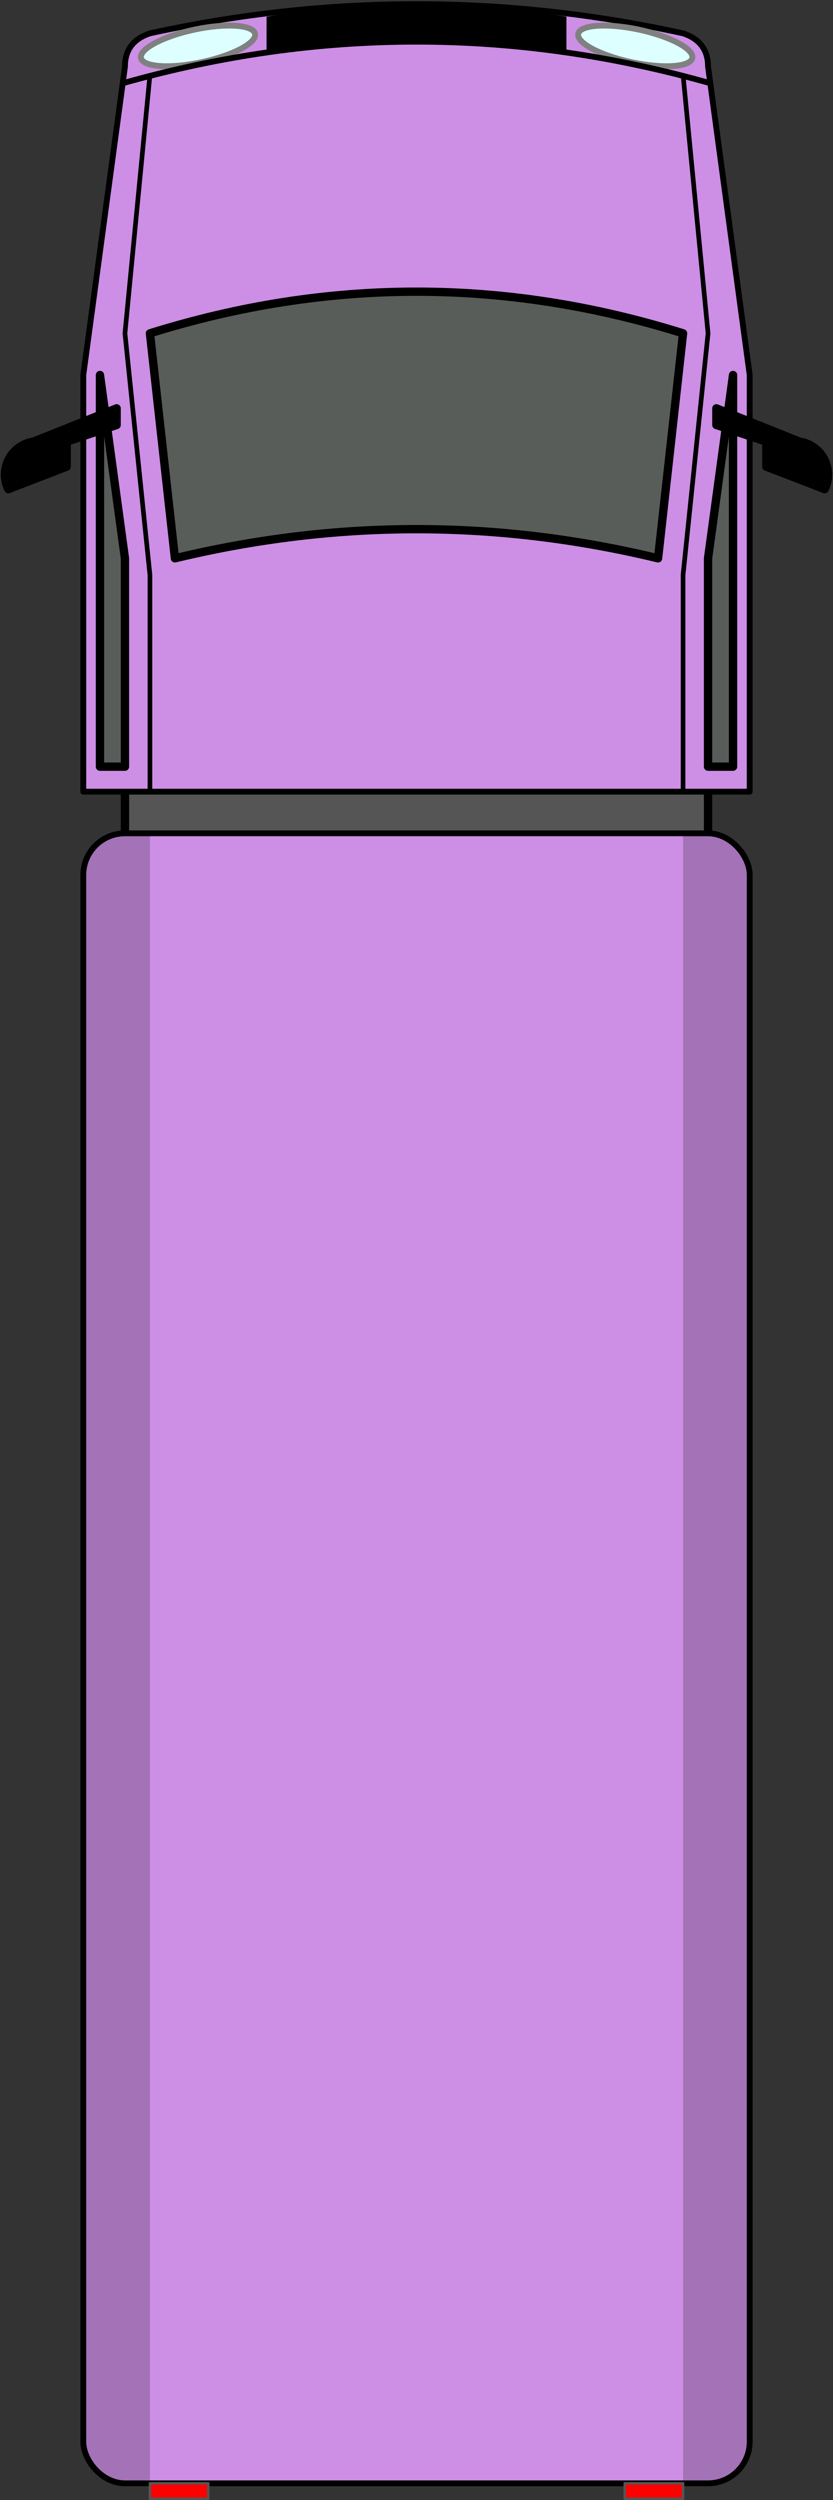 <?xml version="1.0" encoding="UTF-8" standalone="no"?>

<svg xmlns="http://www.w3.org/2000/svg" version="1.1"
   width="100" height="300" viewBox="0 0 100 300"
>
<rect x="0" y="0" width="100" height="300" fill="#333333" stroke="none"/>
<g transform-origin="50% 50%" transform="scale(1.00)">
<rect x="15" y="80" width="70" height="40" style="fill:#555; stroke-width:1; stroke:black; stroke-linejoin:round;"></rect>

<rect x="10" y="100" width="80" height="198" rx="5" ry="5" style="fill:#cd8ee5; stroke-width:0.7; stroke:#000"></rect>
<path d="M 10 105 A 5 5 0 0 1 15 100 L 18 100 L 18 298 L 15 298 A 5 5 0 0 1 10 293 Z" style="fill:rgba(0,0,0,0.2); stroke:none"></path>
<path d="M 90 105 A 5 5 0 0 0 85 100 L 82 100 L 82 298 L 85 298 A 5 5 0 0 0 90 293 Z" style="fill:rgba(0,0,0,0.2); stroke:none"></path>

<path d="M 10 95 L 10 45 L 15 8 Q 15 5 18 4 Q 50 -3 82 4 Q 85 5 85 8 L 90 45 L 90 95 Z" stroke="black" stroke-width="0.7" stroke-linejoin="round" fill="#cd8ee5"></path>

<path d="M 18 40 Q 50 30 82 40 L 79 67 Q 50 60 21 67 Z" stroke="black" stroke-width="1" fill="#585d59" stroke-linejoin="round"></path>

<path d="M 12 45 L 12 92 L 15 92 L 15 67 Z" stroke="black" stroke-width="1" fill="#585d59" stroke-linejoin="round"></path>

<path d="M 88 45 L 88 92 L 85 92 L 85 67 Z" stroke="black" stroke-width="1" fill="#585d59" stroke-linejoin="round"></path>


<path d="M 18 95 L 18 69L 15 40 L 18 9" style="fill:none; stroke-width:0.56; stroke:black"></path>
<path d="M 82 95 L 82 69L 85 40 L 82 9" style="fill:none; stroke-width:0.56; stroke:black"></path>

<ellipse cx="25" cy="05.8" rx="7" ry="2" fill="#deffff" stroke="grey" stroke-width="0.7" transform="rotate(-12 23 11.5)"></ellipse>
<ellipse cx="75.6" cy="11.2" rx="7" ry="2" fill="#deffff" stroke="grey" stroke-width="0.7" transform="rotate(+12 103 11.5)"></ellipse>

<path d="M 32 2 Q 50 -1 68 2 L 68 6 Q 50 4 32 6 Z" stroke="black" stroke-width="0" fill="black" stroke-linejoin="round"></path>

<path d="M 14.7 10 Q 50 0 85.3 10" style="fill:none; stroke-width:0.7; stroke:black"></path>

<path d="M 14 49 L 4 53 A 4 4 0 0 0 1 58.7 L 8 56 L 8 53 L 14 51 Z" style="stroke-linejoin:round; stroke:black; fill:black; stroke-width:1; stroke-linecap:round;"></path>
<path d="M 86 49 L 96 53 A 4 4 0 0 1 99 58.7 L 92 56 L 92 53 L 86 51 Z" style="stroke-linejoin:round; stroke:black; fill:black; stroke-width:1; stroke-linecap:round;"></path>

<rect x="18" y="298" width="7" height="1.85" style="fill:red; stroke-width:0.3; stroke:#555; stroke-linejoin:round;"></rect>
<rect x="75" y="298" width="7" height="1.85" style="fill:red; stroke-width:0.3; stroke:#555; stroke-linejoin:round;"></rect>
</g>
</svg>

